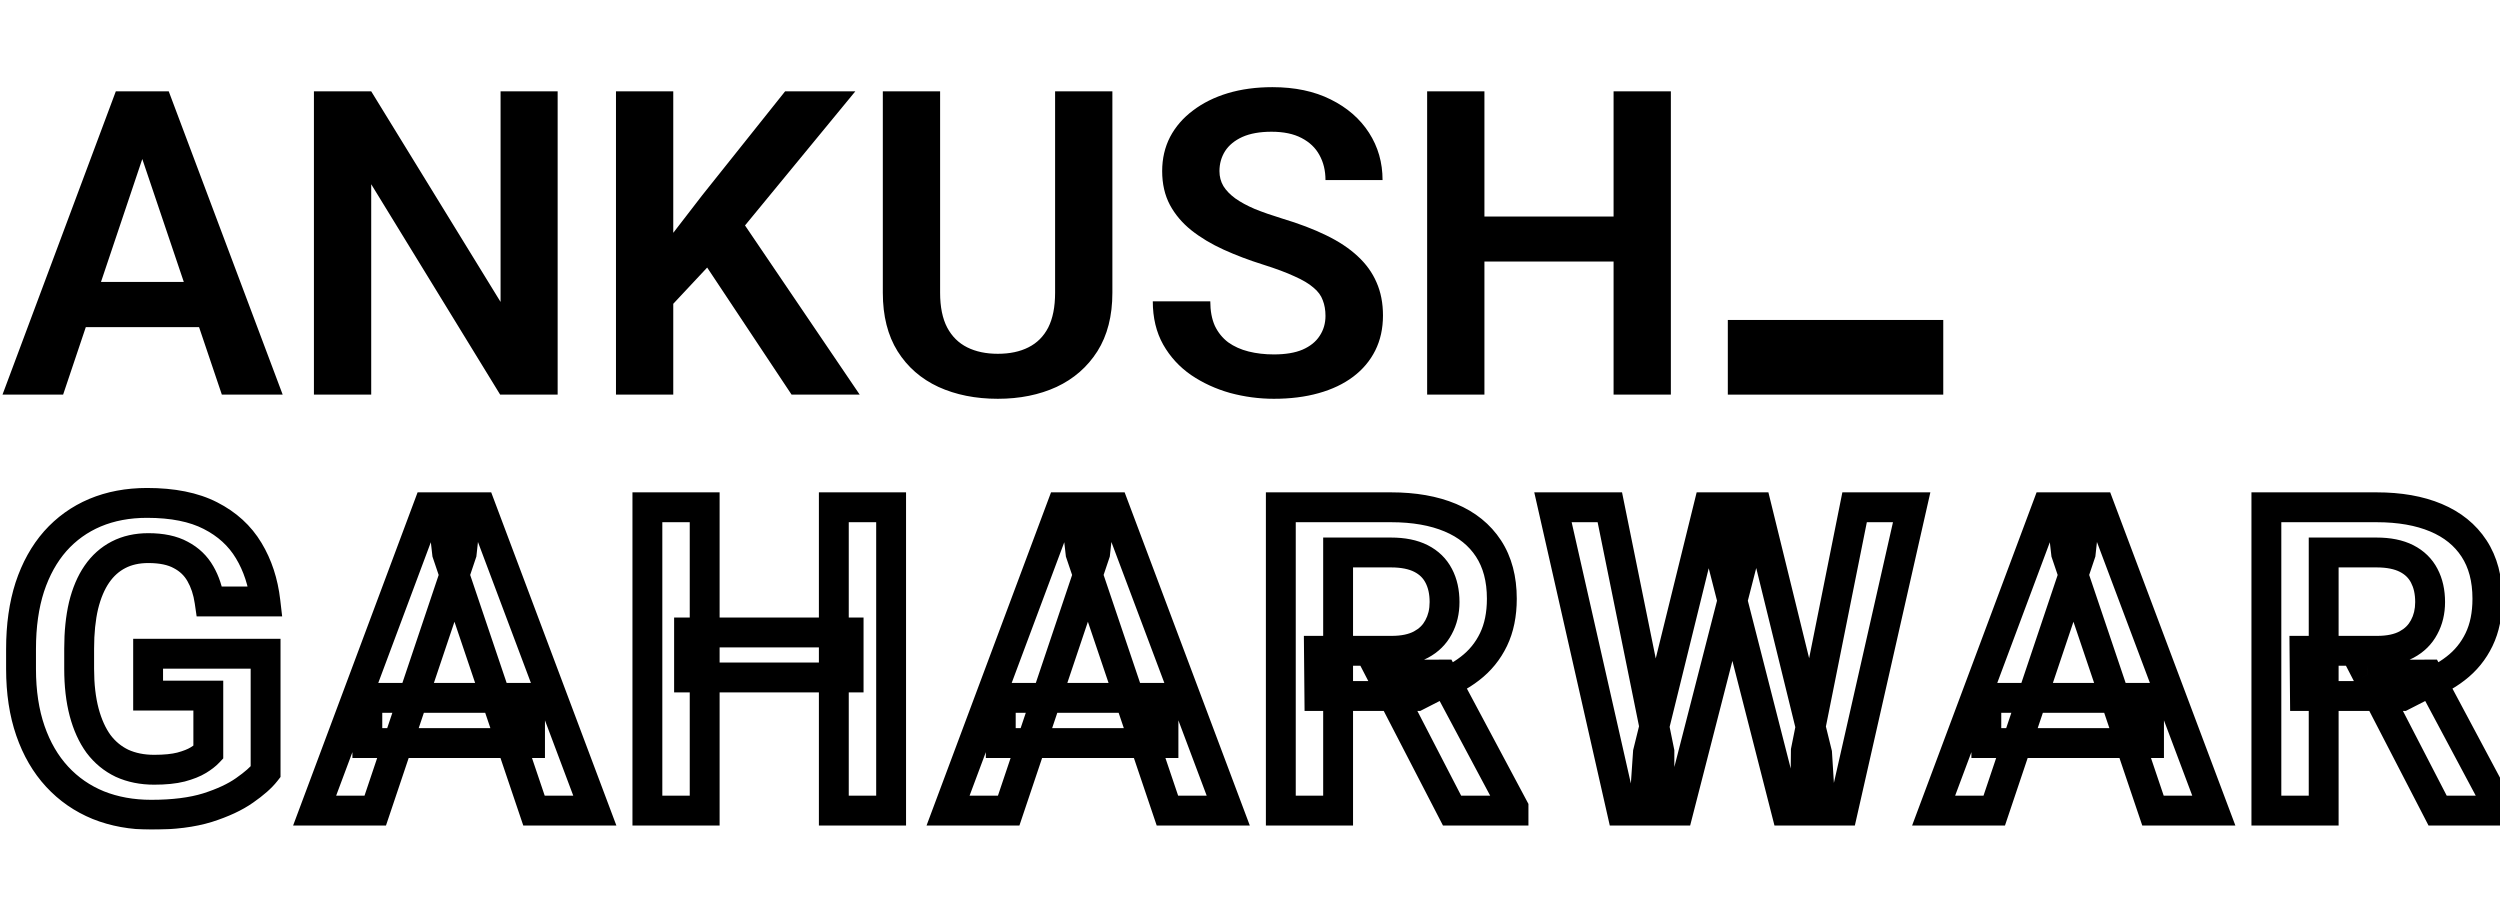 <svg width="1172" height="429" viewBox="0 0 1172 429" fill="none" xmlns="http://www.w3.org/2000/svg">
<path d="M70.117 64.394L29.59 185H1.172L54.297 42.812H72.461L70.117 64.394ZM104.004 185L63.281 64.394L60.84 42.812H79.102L132.52 185H104.004ZM102.148 132.168V153.359H25.879V132.168H102.148ZM261.426 42.812V185H234.473L174.023 86.367V185H147.168V42.812H174.023L234.668 141.543V42.812H261.426ZM315.625 42.812V185H288.77V42.812H315.625ZM400.977 42.812L343.945 112.148L311.328 147.012L306.543 120.938L329.199 91.543L368.066 42.812H400.977ZM371.094 185L326.855 118.398L346.094 101.016L403.027 185H371.094ZM494.629 42.812H521.484V137.246C521.484 148.118 519.141 157.266 514.453 164.688C509.766 172.044 503.385 177.611 495.312 181.387C487.24 185.098 478.06 186.953 467.773 186.953C457.357 186.953 448.079 185.098 439.941 181.387C431.803 177.611 425.423 172.044 420.801 164.688C416.178 157.266 413.867 148.118 413.867 137.246V42.812H440.723V137.246C440.723 143.887 441.829 149.323 444.043 153.555C446.257 157.721 449.382 160.814 453.418 162.832C457.454 164.85 462.24 165.859 467.773 165.859C473.372 165.859 478.158 164.85 482.129 162.832C486.165 160.814 489.258 157.721 491.406 153.555C493.555 149.323 494.629 143.887 494.629 137.246V42.812ZM621.387 148.086C621.387 145.352 620.964 142.91 620.117 140.762C619.336 138.548 617.871 136.562 615.723 134.805C613.639 132.982 610.677 131.224 606.836 129.531C603.06 127.773 598.177 125.951 592.188 124.062C585.547 121.979 579.362 119.635 573.633 117.031C567.904 114.427 562.858 111.4 558.496 107.949C554.199 104.499 550.846 100.527 548.438 96.035C546.029 91.478 544.824 86.204 544.824 80.215C544.824 74.356 546.061 69.017 548.535 64.199C551.074 59.382 554.655 55.247 559.277 51.797C563.9 48.281 569.336 45.579 575.586 43.691C581.901 41.803 588.867 40.859 596.484 40.859C607.031 40.859 616.146 42.78 623.828 46.621C631.576 50.462 637.565 55.671 641.797 62.246C646.029 68.822 648.145 76.211 648.145 84.414H621.387C621.387 79.987 620.443 76.081 618.555 72.695C616.732 69.31 613.932 66.641 610.156 64.688C606.445 62.734 601.758 61.758 596.094 61.758C590.625 61.758 586.068 62.572 582.422 64.199C578.841 65.827 576.139 68.04 574.316 70.84C572.559 73.639 571.68 76.764 571.68 80.215C571.68 82.819 572.298 85.163 573.535 87.246C574.772 89.264 576.628 91.185 579.102 93.008C581.576 94.766 584.635 96.426 588.281 97.988C591.992 99.486 596.289 100.983 601.172 102.48C608.984 104.824 615.82 107.428 621.68 110.293C627.604 113.158 632.52 116.413 636.426 120.059C640.397 123.704 643.359 127.806 645.312 132.363C647.331 136.921 648.34 142.096 648.34 147.891C648.34 154.01 647.135 159.479 644.727 164.297C642.318 169.115 638.867 173.216 634.375 176.602C629.883 179.987 624.479 182.559 618.164 184.316C611.914 186.074 604.915 186.953 597.168 186.953C590.267 186.953 583.431 186.042 576.66 184.219C569.954 182.331 563.867 179.531 558.398 175.82C552.93 172.044 548.568 167.292 545.312 161.562C542.057 155.768 540.43 148.997 540.43 141.25H567.383C567.383 145.742 568.099 149.583 569.531 152.773C571.029 155.898 573.112 158.47 575.781 160.488C578.516 162.441 581.706 163.874 585.352 164.785C588.997 165.697 592.936 166.152 597.168 166.152C602.637 166.152 607.129 165.404 610.645 163.906C614.225 162.344 616.895 160.195 618.652 157.461C620.475 154.727 621.387 151.602 621.387 148.086ZM763.379 101.504V122.598H688.574V101.504H763.379ZM695.898 42.812V185H669.043V42.812H695.898ZM783.301 42.812V185H756.445V42.812H783.301Z" fill="black"/>
<mask id="path-2-outside-1_1141_6" maskUnits="userSpaceOnUse" x="2" y="228" width="1177" height="161" fill="black">
<rect fill="white" x="2" y="228" width="1177" height="161"/>
<path d="M124.512 306.465V361.836C122.428 364.505 119.141 367.402 114.648 370.527C110.221 373.652 104.427 376.354 97.266 378.633C90.104 380.846 81.315 381.953 70.898 381.953C61.849 381.953 53.581 380.456 46.094 377.461C38.607 374.401 32.161 369.941 26.758 364.082C21.354 358.223 17.188 351.061 14.258 342.598C11.328 334.134 9.863 324.466 9.863 313.594V304.219C9.863 293.346 11.23 283.678 13.965 275.215C16.764 266.751 20.736 259.59 25.879 253.73C31.087 247.871 37.305 243.411 44.531 240.352C51.823 237.292 59.961 235.762 68.945 235.762C80.99 235.762 90.885 237.747 98.633 241.719C106.445 245.69 112.435 251.159 116.602 258.125C120.768 265.026 123.372 272.969 124.414 281.953H98.242C97.526 277.005 96.094 272.676 93.945 268.965C91.797 265.189 88.737 262.259 84.766 260.176C80.859 258.027 75.781 256.953 69.531 256.953C64.258 256.953 59.603 257.995 55.566 260.078C51.53 262.161 48.145 265.189 45.41 269.16C42.676 273.132 40.592 278.047 39.16 283.906C37.793 289.766 37.109 296.471 37.109 304.023V313.594C37.109 321.211 37.891 327.982 39.453 333.906C41.016 339.766 43.262 344.714 46.191 348.75C49.186 352.721 52.865 355.749 57.227 357.832C61.654 359.85 66.667 360.859 72.266 360.859C77.344 360.859 81.543 360.436 84.863 359.59C88.249 358.678 90.951 357.604 92.969 356.367C94.987 355.13 96.549 353.926 97.656 352.754V326.094H69.434V306.465H124.512ZM216.445 259.395L175.918 380H147.5L200.625 237.812H218.789L216.445 259.395ZM250.332 380L209.609 259.395L207.168 237.812H225.43L278.848 380H250.332ZM248.477 327.168V348.359H172.207V327.168H248.477ZM397.832 296.504V317.598H323.027V296.504H397.832ZM330.352 237.812V380H303.496V237.812H330.352ZM417.754 237.812V380H390.898V237.812H417.754ZM513.398 259.395L472.871 380H444.453L497.578 237.812H515.742L513.398 259.395ZM547.285 380L506.562 259.395L504.121 237.812H522.383L575.801 380H547.285ZM545.43 327.168V348.359H469.16V327.168H545.43ZM600.449 237.812H652.109C662.917 237.812 672.194 239.44 679.941 242.695C687.689 245.951 693.646 250.768 697.812 257.148C701.979 263.529 704.062 271.374 704.062 280.684C704.062 288.04 702.76 294.421 700.156 299.824C697.552 305.228 693.874 309.753 689.121 313.398C684.434 317.044 678.9 319.909 672.52 321.992L664.121 326.289H618.516L618.32 305.098H652.402C657.936 305.098 662.526 304.121 666.172 302.168C669.818 300.215 672.552 297.513 674.375 294.062C676.263 290.612 677.207 286.673 677.207 282.246C677.207 277.493 676.296 273.392 674.473 269.941C672.65 266.426 669.883 263.724 666.172 261.836C662.461 259.948 657.773 259.004 652.109 259.004H627.305V380H600.449V237.812ZM680.723 380L647.812 316.328L676.23 316.23L709.531 378.633V380H680.723ZM772.559 352.754L800.879 237.812H816.211L817.188 262.031L786.914 380H770.703L772.559 352.754ZM754.688 237.812L777.93 352.363V380H760.254L728.027 237.812H754.688ZM846.582 351.875L869.434 237.812H896.191L863.965 380H846.289L846.582 351.875ZM823.535 237.812L851.855 353.145L853.516 380H837.305L807.129 261.934L808.301 237.812H823.535ZM975.43 259.395L934.902 380H906.484L959.609 237.812H977.773L975.43 259.395ZM1009.32 380L968.594 259.395L966.152 237.812H984.414L1037.83 380H1009.32ZM1007.46 327.168V348.359H931.191V327.168H1007.46ZM1062.48 237.812H1114.14C1124.95 237.812 1134.23 239.44 1141.97 242.695C1149.72 245.951 1155.68 250.768 1159.84 257.148C1164.01 263.529 1166.09 271.374 1166.09 280.684C1166.09 288.04 1164.79 294.421 1162.19 299.824C1159.58 305.228 1155.9 309.753 1151.15 313.398C1146.46 317.044 1140.93 319.909 1134.55 321.992L1126.15 326.289H1080.55L1080.35 305.098H1114.43C1119.97 305.098 1124.56 304.121 1128.2 302.168C1131.85 300.215 1134.58 297.513 1136.41 294.062C1138.29 290.612 1139.24 286.673 1139.24 282.246C1139.24 277.493 1138.33 273.392 1136.5 269.941C1134.68 266.426 1131.91 263.724 1128.2 261.836C1124.49 259.948 1119.8 259.004 1114.14 259.004H1089.34V380H1062.48V237.812ZM1142.75 380L1109.84 316.328L1138.26 316.23L1171.56 378.633V380H1142.75Z"/>
</mask>
<path d="M124.512 306.465H131.512V299.465H124.512V306.465ZM124.512 361.836L130.03 366.143L131.512 364.244V361.836H124.512ZM114.648 370.527L110.651 364.781L110.631 364.795L110.612 364.809L114.648 370.527ZM97.266 378.633L99.333 385.321L99.36 385.312L99.388 385.303L97.266 378.633ZM46.094 377.461L43.446 383.941L43.47 383.951L43.494 383.96L46.094 377.461ZM26.758 364.082L31.904 359.336L26.758 364.082ZM13.965 275.215L7.319 273.017L7.311 273.04L7.304 273.063L13.965 275.215ZM25.879 253.73L20.647 249.08L20.633 249.096L20.618 249.113L25.879 253.73ZM44.531 240.352L41.823 233.897L41.812 233.901L41.802 233.906L44.531 240.352ZM98.633 241.719L95.44 247.948L95.45 247.953L95.461 247.959L98.633 241.719ZM116.602 258.125L110.594 261.718L110.602 261.731L110.609 261.743L116.602 258.125ZM124.414 281.953V288.953H132.273L131.367 281.147L124.414 281.953ZM98.242 281.953L91.314 282.956L92.182 288.953H98.242V281.953ZM93.945 268.965L87.861 272.427L87.874 272.449L87.887 272.472L93.945 268.965ZM84.766 260.176L81.392 266.309L81.453 266.343L81.514 266.375L84.766 260.176ZM39.16 283.906L32.36 282.244L32.352 282.28L32.343 282.316L39.16 283.906ZM39.453 333.906L32.685 335.691L32.687 335.701L32.69 335.71L39.453 333.906ZM46.191 348.75L40.526 352.862L40.564 352.914L40.602 352.965L46.191 348.75ZM57.227 357.832L54.21 364.149L54.266 364.175L54.323 364.201L57.227 357.832ZM84.863 359.59L86.592 366.373L86.638 366.361L86.683 366.349L84.863 359.59ZM97.656 352.754L102.745 357.56L104.656 355.537V352.754H97.656ZM97.656 326.094H104.656V319.094H97.656V326.094ZM69.434 326.094H62.434V333.094H69.434V326.094ZM69.434 306.465V299.465H62.434V306.465H69.434ZM117.512 306.465V361.836H131.512V306.465H117.512ZM118.994 357.529C117.524 359.411 114.875 361.842 110.651 364.781L118.646 376.274C123.406 372.962 127.332 369.599 130.03 366.143L118.994 357.529ZM110.612 364.809C106.948 367.395 101.865 369.824 95.143 371.962L99.388 385.303C106.989 382.885 113.495 379.91 118.685 376.246L110.612 364.809ZM95.198 371.945C88.91 373.889 80.866 374.953 70.898 374.953V388.953C81.765 388.953 91.298 387.804 99.333 385.321L95.198 371.945ZM70.898 374.953C62.631 374.953 55.259 373.588 48.694 370.962L43.494 383.96C51.903 387.324 61.067 388.953 70.898 388.953V374.953ZM48.742 370.981C42.19 368.303 36.601 364.43 31.904 359.336L21.612 368.828C27.722 375.452 35.023 380.499 43.446 383.941L48.742 370.981ZM31.904 359.336C27.23 354.269 23.526 347.973 20.873 340.308L7.643 344.887C10.849 354.149 15.479 362.177 21.612 368.828L31.904 359.336ZM20.873 340.308C18.246 332.719 16.863 323.848 16.863 313.594H2.863C2.863 325.084 4.41 335.549 7.643 344.887L20.873 340.308ZM16.863 313.594V304.219H2.863V313.594H16.863ZM16.863 304.219C16.863 293.921 18.16 285.001 20.626 277.367L7.304 273.063C4.301 282.356 2.863 292.772 2.863 304.219H16.863ZM20.611 277.413C23.157 269.714 26.698 263.408 31.14 258.348L20.618 249.113C14.773 255.772 10.371 263.789 7.319 273.017L20.611 277.413ZM31.111 258.381C35.628 253.299 40.99 249.453 47.261 246.798L41.802 233.906C33.619 237.37 26.547 242.443 20.647 249.08L31.111 258.381ZM47.24 246.806C53.565 244.152 60.765 242.762 68.945 242.762V228.762C59.157 228.762 50.081 230.431 41.823 233.897L47.24 246.806ZM68.945 242.762C80.282 242.762 88.985 244.639 95.44 247.948L101.826 235.489C92.785 230.855 81.698 228.762 68.945 228.762V242.762ZM95.461 247.959C102.195 251.382 107.158 255.974 110.594 261.718L122.609 254.532C117.711 246.344 110.695 239.998 101.805 235.479L95.461 247.959ZM110.609 261.743C114.198 267.687 116.52 274.648 117.461 282.759L131.367 281.147C130.225 271.289 127.338 262.365 122.594 254.507L110.609 261.743ZM124.414 274.953H98.242V288.953H124.414V274.953ZM105.17 280.95C104.347 275.264 102.666 270.057 100.003 265.458L87.887 272.472C89.521 275.294 90.705 278.746 91.314 282.956L105.17 280.95ZM100.029 265.503C97.196 260.523 93.135 256.662 88.017 253.977L81.514 266.375C84.339 267.857 86.398 269.854 87.861 272.427L100.029 265.503ZM88.139 254.042C82.867 251.143 76.512 249.953 69.531 249.953V263.953C75.05 263.953 78.852 264.912 81.392 266.309L88.139 254.042ZM69.531 249.953C63.321 249.953 57.534 251.185 52.356 253.858L58.777 266.298C61.672 264.804 65.195 263.953 69.531 263.953V249.953ZM52.356 253.858C47.233 256.502 42.991 260.33 39.645 265.19L51.176 273.13C53.298 270.047 55.827 267.821 58.777 266.298L52.356 253.858ZM39.645 265.19C36.324 270.013 33.946 275.758 32.36 282.244L45.96 285.568C47.239 280.335 49.027 276.25 51.176 273.13L39.645 265.19ZM32.343 282.316C30.828 288.809 30.109 296.065 30.109 304.023H44.109C44.109 296.878 44.758 290.722 45.977 285.497L32.343 282.316ZM30.109 304.023V313.594H44.109V304.023H30.109ZM30.109 313.594C30.109 321.674 30.936 329.063 32.685 335.691L46.222 332.121C44.845 326.9 44.109 320.748 44.109 313.594H30.109ZM32.69 335.71C34.427 342.226 36.996 347.998 40.526 352.862L51.856 344.638C49.528 341.429 47.604 337.306 46.217 332.103L32.69 335.71ZM40.602 352.965C44.253 357.806 48.804 361.567 54.21 364.149L60.243 351.515C56.925 349.931 54.119 347.637 51.78 344.535L40.602 352.965ZM54.323 364.201C59.789 366.693 65.815 367.859 72.266 367.859V353.859C67.518 353.859 63.518 353.007 60.13 351.463L54.323 364.201ZM72.266 367.859C77.675 367.859 82.507 367.414 86.592 366.373L83.134 352.807C80.579 353.458 77.012 353.859 72.266 353.859V367.859ZM86.683 366.349C90.436 365.339 93.834 364.047 96.627 362.335L89.311 350.399C88.067 351.161 86.061 352.018 83.043 352.831L86.683 366.349ZM96.627 362.335C98.95 360.912 101.067 359.337 102.745 357.56L92.567 347.948C92.032 348.515 91.024 349.349 89.311 350.399L96.627 362.335ZM104.656 352.754V326.094H90.656V352.754H104.656ZM97.656 319.094H69.434V333.094H97.656V319.094ZM76.434 326.094V306.465H62.434V326.094H76.434ZM69.434 313.465H124.512V299.465H69.434V313.465ZM216.445 259.395L223.081 261.624L223.322 260.905L223.404 260.15L216.445 259.395ZM175.918 380V387H180.95L182.553 382.23L175.918 380ZM147.5 380L140.943 377.55L137.412 387H147.5V380ZM200.625 237.812V230.812H195.768L194.068 235.363L200.625 237.812ZM218.789 237.812L225.748 238.568L226.59 230.812H218.789V237.812ZM250.332 380L243.7 382.239L245.307 387H250.332V380ZM209.609 259.395L202.654 260.181L202.738 260.925L202.977 261.634L209.609 259.395ZM207.168 237.812V230.812H199.331L200.212 238.599L207.168 237.812ZM225.43 237.812L231.983 235.351L230.278 230.812H225.43V237.812ZM278.848 380V387H288.955L285.4 377.538L278.848 380ZM248.477 327.168H255.477V320.168H248.477V327.168ZM248.477 348.359V355.359H255.477V348.359H248.477ZM172.207 348.359H165.207V355.359H172.207V348.359ZM172.207 327.168V320.168H165.207V327.168H172.207ZM209.81 257.165L169.283 377.77L182.553 382.23L223.081 261.624L209.81 257.165ZM175.918 373H147.5V387H175.918V373ZM154.057 382.45L207.182 240.262L194.068 235.363L140.943 377.55L154.057 382.45ZM200.625 244.812H218.789V230.812H200.625V244.812ZM211.83 237.057L209.486 258.639L223.404 260.15L225.748 238.568L211.83 237.057ZM256.964 377.761L216.242 257.155L202.977 261.634L243.7 382.239L256.964 377.761ZM216.565 258.608L214.124 237.026L200.212 238.599L202.654 260.181L216.565 258.608ZM207.168 244.812H225.43V230.812H207.168V244.812ZM218.877 240.274L272.295 382.462L285.4 377.538L231.983 235.351L218.877 240.274ZM278.848 373H250.332V387H278.848V373ZM241.477 327.168V348.359H255.477V327.168H241.477ZM248.477 341.359H172.207V355.359H248.477V341.359ZM179.207 348.359V327.168H165.207V348.359H179.207ZM172.207 334.168H248.477V320.168H172.207V334.168ZM397.832 296.504H404.832V289.504H397.832V296.504ZM397.832 317.598V324.598H404.832V317.598H397.832ZM323.027 317.598H316.027V324.598H323.027V317.598ZM323.027 296.504V289.504H316.027V296.504H323.027ZM330.352 237.812H337.352V230.812H330.352V237.812ZM330.352 380V387H337.352V380H330.352ZM303.496 380H296.496V387H303.496V380ZM303.496 237.812V230.812H296.496V237.812H303.496ZM417.754 237.812H424.754V230.812H417.754V237.812ZM417.754 380V387H424.754V380H417.754ZM390.898 380H383.898V387H390.898V380ZM390.898 237.812V230.812H383.898V237.812H390.898ZM390.832 296.504V317.598H404.832V296.504H390.832ZM397.832 310.598H323.027V324.598H397.832V310.598ZM330.027 317.598V296.504H316.027V317.598H330.027ZM323.027 303.504H397.832V289.504H323.027V303.504ZM323.352 237.812V380H337.352V237.812H323.352ZM330.352 373H303.496V387H330.352V373ZM310.496 380V237.812H296.496V380H310.496ZM303.496 244.812H330.352V230.812H303.496V244.812ZM410.754 237.812V380H424.754V237.812H410.754ZM417.754 373H390.898V387H417.754V373ZM397.898 380V237.812H383.898V380H397.898ZM390.898 244.812H417.754V230.812H390.898V244.812ZM513.398 259.395L520.034 261.624L520.276 260.905L520.358 260.15L513.398 259.395ZM472.871 380V387H477.904L479.506 382.23L472.871 380ZM444.453 380L437.896 377.55L434.365 387H444.453V380ZM497.578 237.812V230.812H492.721L491.021 235.363L497.578 237.812ZM515.742 237.812L522.701 238.568L523.544 230.812H515.742V237.812ZM547.285 380L540.653 382.239L542.26 387H547.285V380ZM506.562 259.395L499.607 260.181L499.691 260.925L499.93 261.634L506.562 259.395ZM504.121 237.812V230.812H496.285L497.165 238.599L504.121 237.812ZM522.383 237.812L528.936 235.351L527.231 230.812H522.383V237.812ZM575.801 380V387H585.908L582.354 377.538L575.801 380ZM545.43 327.168H552.43V320.168H545.43V327.168ZM545.43 348.359V355.359H552.43V348.359H545.43ZM469.16 348.359H462.16V355.359H469.16V348.359ZM469.16 327.168V320.168H462.16V327.168H469.16ZM506.763 257.165L466.236 377.77L479.506 382.23L520.034 261.624L506.763 257.165ZM472.871 373H444.453V387H472.871V373ZM451.01 382.45L504.135 240.262L491.021 235.363L437.896 377.55L451.01 382.45ZM497.578 244.812H515.742V230.812H497.578V244.812ZM508.783 237.057L506.439 258.639L520.358 260.15L522.701 238.568L508.783 237.057ZM553.917 377.761L513.195 257.155L499.93 261.634L540.653 382.239L553.917 377.761ZM513.518 258.608L511.077 237.026L497.165 238.599L499.607 260.181L513.518 258.608ZM504.121 244.812H522.383V230.812H504.121V244.812ZM515.83 240.274L569.248 382.462L582.354 377.538L528.936 235.351L515.83 240.274ZM575.801 373H547.285V387H575.801V373ZM538.43 327.168V348.359H552.43V327.168H538.43ZM545.43 341.359H469.16V355.359H545.43V341.359ZM476.16 348.359V327.168H462.16V348.359H476.16ZM469.16 334.168H545.43V320.168H469.16V334.168ZM600.449 237.812V230.812H593.449V237.812H600.449ZM679.941 242.695L682.653 236.242L679.941 242.695ZM697.812 257.148L703.673 253.321L697.812 257.148ZM689.121 313.398L684.86 307.844L684.842 307.859L684.824 307.873L689.121 313.398ZM672.52 321.992L670.347 315.338L669.822 315.509L669.331 315.76L672.52 321.992ZM664.121 326.289V333.289H665.808L667.309 332.521L664.121 326.289ZM618.516 326.289L611.516 326.354L611.58 333.289H618.516V326.289ZM618.32 305.098V298.098H611.255L611.321 305.162L618.32 305.098ZM674.375 294.062L668.234 290.702L668.21 290.747L668.186 290.793L674.375 294.062ZM674.473 269.941L668.258 273.164L668.271 273.187L668.283 273.211L674.473 269.941ZM627.305 259.004V252.004H620.305V259.004H627.305ZM627.305 380V387H634.305V380H627.305ZM600.449 380H593.449V387H600.449V380ZM680.723 380L674.504 383.214L676.461 387H680.723V380ZM647.812 316.328L647.788 309.328L636.335 309.368L641.594 319.542L647.812 316.328ZM676.23 316.23L682.406 312.935L680.422 309.216L676.206 309.231L676.23 316.23ZM709.531 378.633H716.531V376.882L715.707 375.337L709.531 378.633ZM709.531 380V387H716.531V380H709.531ZM600.449 244.812H652.109V230.812H600.449V244.812ZM652.109 244.812C662.241 244.812 670.548 246.341 677.23 249.149L682.653 236.242C673.84 232.539 663.593 230.812 652.109 230.812V244.812ZM677.23 249.149C683.827 251.921 688.627 255.885 691.952 260.976L703.673 253.321C698.665 245.651 691.551 239.98 682.653 236.242L677.23 249.149ZM691.952 260.976C695.225 265.988 697.062 272.43 697.062 280.684H711.062C711.062 270.318 708.734 261.069 703.673 253.321L691.952 260.976ZM697.062 280.684C697.062 287.222 695.906 292.52 693.85 296.785L706.462 302.863C709.615 296.322 711.062 288.859 711.062 280.684H697.062ZM693.85 296.785C691.721 301.203 688.743 304.866 684.86 307.844L693.382 318.952C699.005 314.639 703.383 309.252 706.462 302.863L693.85 296.785ZM684.824 307.873C680.851 310.963 676.058 313.473 670.347 315.338L674.692 328.646C681.742 326.345 688.016 323.126 693.419 318.924L684.824 307.873ZM669.331 315.76L660.933 320.057L667.309 332.521L675.708 328.224L669.331 315.76ZM664.121 319.289H618.516V333.289H664.121V319.289ZM625.515 326.225L625.32 305.033L611.321 305.162L611.516 326.354L625.515 326.225ZM618.32 312.098H652.402V298.098H618.32V312.098ZM652.402 312.098C658.715 312.098 664.53 310.989 669.477 308.338L662.866 295.998C660.522 297.253 657.157 298.098 652.402 298.098V312.098ZM669.477 308.338C674.274 305.769 678.05 302.091 680.564 297.332L668.186 290.793C667.054 292.935 665.361 294.661 662.866 295.998L669.477 308.338ZM680.516 297.423C683.035 292.818 684.207 287.698 684.207 282.246H670.207C670.207 285.649 669.491 288.406 668.234 290.702L680.516 297.423ZM684.207 282.246C684.207 276.599 683.121 271.327 680.662 266.672L668.283 273.211C669.47 275.457 670.207 278.388 670.207 282.246H684.207ZM680.687 266.719C678.155 261.836 674.289 258.112 669.346 255.597L662.998 268.075C665.476 269.336 667.145 271.016 668.258 273.164L680.687 266.719ZM669.346 255.597C664.363 253.062 658.499 252.004 652.109 252.004V266.004C657.048 266.004 660.559 266.834 662.998 268.075L669.346 255.597ZM652.109 252.004H627.305V266.004H652.109V252.004ZM620.305 259.004V380H634.305V259.004H620.305ZM627.305 373H600.449V387H627.305V373ZM607.449 380V237.812H593.449V380H607.449ZM686.941 376.786L654.031 313.114L641.594 319.542L674.504 383.214L686.941 376.786ZM647.837 323.328L676.255 323.23L676.206 309.231L647.788 309.328L647.837 323.328ZM670.055 319.526L703.356 381.928L715.707 375.337L682.406 312.935L670.055 319.526ZM702.531 378.633V380H716.531V378.633H702.531ZM709.531 373H680.723V387H709.531V373ZM772.559 352.754L765.762 351.079L765.616 351.671L765.575 352.278L772.559 352.754ZM800.879 237.812V230.812H795.394L794.082 236.138L800.879 237.812ZM816.211 237.812L823.205 237.53L822.934 230.812H816.211V237.812ZM817.188 262.031L823.968 263.771L824.223 262.776L824.182 261.749L817.188 262.031ZM786.914 380V387H792.345L793.694 381.74L786.914 380ZM770.703 380L763.719 379.524L763.21 387H770.703V380ZM754.688 237.812L761.548 236.421L760.41 230.812H754.688V237.812ZM777.93 352.363H784.93V351.66L784.79 350.971L777.93 352.363ZM777.93 380V387H784.93V380H777.93ZM760.254 380L753.427 381.547L754.663 387H760.254V380ZM728.027 237.812V230.812H719.263L721.2 239.36L728.027 237.812ZM846.582 351.875L839.718 350.5L839.589 351.145L839.582 351.802L846.582 351.875ZM869.434 237.812V230.812H863.697L862.57 236.437L869.434 237.812ZM896.191 237.812L903.018 239.36L904.955 230.812H896.191V237.812ZM863.965 380V387H869.556L870.792 381.547L863.965 380ZM846.289 380L839.289 379.927L839.216 387H846.289V380ZM823.535 237.812L830.333 236.143L829.024 230.812H823.535V237.812ZM851.855 353.145L858.842 352.713L858.803 352.085L858.654 351.475L851.855 353.145ZM853.516 380V387H860.962L860.502 379.568L853.516 380ZM837.305 380L830.523 381.733L831.869 387H837.305V380ZM807.129 261.934L800.137 261.594L800.086 262.646L800.347 263.667L807.129 261.934ZM808.301 237.812V230.812H801.633L801.309 237.473L808.301 237.812ZM779.355 354.429L807.676 239.487L794.082 236.138L765.762 351.079L779.355 354.429ZM800.879 244.812H816.211V230.812H800.879V244.812ZM809.217 238.095L810.193 262.313L824.182 261.749L823.205 237.53L809.217 238.095ZM810.407 260.291L780.134 378.26L793.694 381.74L823.968 263.771L810.407 260.291ZM786.914 373H770.703V387H786.914V373ZM777.687 380.476L779.542 353.23L765.575 352.278L763.719 379.524L777.687 380.476ZM747.827 239.204L771.069 353.755L784.79 350.971L761.548 236.421L747.827 239.204ZM770.93 352.363V380H784.93V352.363H770.93ZM777.93 373H760.254V387H777.93V373ZM767.081 378.453L734.854 236.265L721.2 239.36L753.427 381.547L767.081 378.453ZM728.027 244.812H754.688V230.812H728.027V244.812ZM853.446 353.25L876.297 239.188L862.57 236.437L839.718 350.5L853.446 353.25ZM869.434 244.812H896.191V230.812H869.434V244.812ZM889.365 236.265L857.138 378.453L870.792 381.547L903.018 239.36L889.365 236.265ZM863.965 373H846.289V387H863.965V373ZM853.289 380.073L853.582 351.948L839.582 351.802L839.289 379.927L853.289 380.073ZM816.737 239.482L845.057 354.814L858.654 351.475L830.333 236.143L816.737 239.482ZM844.869 353.576L846.529 380.432L860.502 379.568L858.842 352.713L844.869 353.576ZM853.516 373H837.305V387H853.516V373ZM844.087 378.267L813.911 260.2L800.347 263.667L830.523 381.733L844.087 378.267ZM814.121 262.273L815.293 238.152L801.309 237.473L800.137 261.594L814.121 262.273ZM808.301 244.812H823.535V230.812H808.301V244.812ZM975.43 259.395L982.065 261.624L982.307 260.905L982.389 260.15L975.43 259.395ZM934.902 380V387H939.935L941.538 382.23L934.902 380ZM906.484 380L899.927 377.55L896.396 387H906.484V380ZM959.609 237.812V230.812H954.752L953.052 235.363L959.609 237.812ZM977.773 237.812L984.733 238.568L985.575 230.812H977.773V237.812ZM1009.32 380L1002.68 382.239L1004.29 387H1009.32V380ZM968.594 259.395L961.638 260.181L961.722 260.925L961.962 261.634L968.594 259.395ZM966.152 237.812V230.812H958.316L959.197 238.599L966.152 237.812ZM984.414 237.812L990.967 235.351L989.262 230.812H984.414V237.812ZM1037.83 380V387H1047.94L1044.38 377.538L1037.83 380ZM1007.46 327.168H1014.46V320.168H1007.46V327.168ZM1007.46 348.359V355.359H1014.46V348.359H1007.46ZM931.191 348.359H924.191V355.359H931.191V348.359ZM931.191 327.168V320.168H924.191V327.168H931.191ZM968.794 257.165L928.267 377.77L941.538 382.23L982.065 261.624L968.794 257.165ZM934.902 373H906.484V387H934.902V373ZM913.042 382.45L966.167 240.262L953.052 235.363L899.927 377.55L913.042 382.45ZM959.609 244.812H977.773V230.812H959.609V244.812ZM970.814 237.057L968.471 258.639L982.389 260.15L984.733 238.568L970.814 237.057ZM1015.95 377.761L975.226 257.155L961.962 261.634L1002.68 382.239L1015.95 377.761ZM975.549 258.608L973.108 237.026L959.197 238.599L961.638 260.181L975.549 258.608ZM966.152 244.812H984.414V230.812H966.152V244.812ZM977.861 240.274L1031.28 382.462L1044.38 377.538L990.967 235.351L977.861 240.274ZM1037.83 373H1009.32V387H1037.83V373ZM1000.46 327.168V348.359H1014.46V327.168H1000.46ZM1007.46 341.359H931.191V355.359H1007.46V341.359ZM938.191 348.359V327.168H924.191V348.359H938.191ZM931.191 334.168H1007.46V320.168H931.191V334.168ZM1062.48 237.812V230.812H1055.48V237.812H1062.48ZM1141.97 242.695L1144.68 236.242L1141.97 242.695ZM1159.84 257.148L1165.7 253.321L1159.84 257.148ZM1151.15 313.398L1146.89 307.844L1146.87 307.859L1146.85 307.873L1151.15 313.398ZM1134.55 321.992L1132.38 315.338L1131.85 315.509L1131.36 315.76L1134.55 321.992ZM1126.15 326.289V333.289H1127.84L1129.34 332.521L1126.15 326.289ZM1080.55 326.289L1073.55 326.354L1073.61 333.289H1080.55V326.289ZM1080.35 305.098V298.098H1073.29L1073.35 305.162L1080.35 305.098ZM1136.41 294.062L1130.27 290.702L1130.24 290.747L1130.22 290.793L1136.41 294.062ZM1136.5 269.941L1130.29 273.164L1130.3 273.187L1130.31 273.211L1136.5 269.941ZM1089.34 259.004V252.004H1082.34V259.004H1089.34ZM1089.34 380V387H1096.34V380H1089.34ZM1062.48 380H1055.48V387H1062.48V380ZM1142.75 380L1136.54 383.214L1138.49 387H1142.75V380ZM1109.84 316.328L1109.82 309.328L1098.37 309.368L1103.63 319.542L1109.84 316.328ZM1138.26 316.23L1144.44 312.935L1142.45 309.216L1138.24 309.231L1138.26 316.23ZM1171.56 378.633H1178.56V376.882L1177.74 375.337L1171.56 378.633ZM1171.56 380V387H1178.56V380H1171.56ZM1062.48 244.812H1114.14V230.812H1062.48V244.812ZM1114.14 244.812C1124.27 244.812 1132.58 246.341 1139.26 249.149L1144.68 236.242C1135.87 232.539 1125.62 230.812 1114.14 230.812V244.812ZM1139.26 249.149C1145.86 251.921 1150.66 255.885 1153.98 260.976L1165.7 253.321C1160.7 245.651 1153.58 239.98 1144.68 236.242L1139.26 249.149ZM1153.98 260.976C1157.26 265.988 1159.09 272.43 1159.09 280.684H1173.09C1173.09 270.318 1170.76 261.069 1165.7 253.321L1153.98 260.976ZM1159.09 280.684C1159.09 287.222 1157.94 292.52 1155.88 296.785L1168.49 302.863C1171.65 296.322 1173.09 288.859 1173.09 280.684H1159.09ZM1155.88 296.785C1153.75 301.203 1150.77 304.866 1146.89 307.844L1155.41 318.952C1161.04 314.639 1165.41 309.252 1168.49 302.863L1155.88 296.785ZM1146.85 307.873C1142.88 310.963 1138.09 313.473 1132.38 315.338L1136.72 328.646C1143.77 326.345 1150.05 323.126 1155.45 318.924L1146.85 307.873ZM1131.36 315.76L1122.96 320.057L1129.34 332.521L1137.74 328.224L1131.36 315.76ZM1126.15 319.289H1080.55V333.289H1126.15V319.289ZM1087.55 326.225L1087.35 305.033L1073.35 305.162L1073.55 326.354L1087.55 326.225ZM1080.35 312.098H1114.43V298.098H1080.35V312.098ZM1114.43 312.098C1120.75 312.098 1126.56 310.989 1131.51 308.338L1124.9 295.998C1122.55 297.253 1119.19 298.098 1114.43 298.098V312.098ZM1131.51 308.338C1136.31 305.769 1140.08 302.091 1142.6 297.332L1130.22 290.793C1129.08 292.935 1127.39 294.661 1124.9 295.998L1131.51 308.338ZM1142.55 297.423C1145.07 292.818 1146.24 287.698 1146.24 282.246H1132.24C1132.24 285.649 1131.52 288.406 1130.27 290.702L1142.55 297.423ZM1146.24 282.246C1146.24 276.599 1145.15 271.327 1142.69 266.672L1130.31 273.211C1131.5 275.457 1132.24 278.388 1132.24 282.246H1146.24ZM1142.72 266.719C1140.19 261.836 1136.32 258.112 1131.38 255.597L1125.03 268.075C1127.51 269.336 1129.18 271.016 1130.29 273.164L1142.72 266.719ZM1131.38 255.597C1126.39 253.062 1120.53 252.004 1114.14 252.004V266.004C1119.08 266.004 1122.59 266.834 1125.03 268.075L1131.38 255.597ZM1114.14 252.004H1089.34V266.004H1114.14V252.004ZM1082.34 259.004V380H1096.34V259.004H1082.34ZM1089.34 373H1062.48V387H1089.34V373ZM1069.48 380V237.812H1055.48V380H1069.48ZM1148.97 376.786L1116.06 313.114L1103.63 319.542L1136.54 383.214L1148.97 376.786ZM1109.87 323.328L1138.29 323.23L1138.24 309.231L1109.82 309.328L1109.87 323.328ZM1132.09 319.526L1165.39 381.928L1177.74 375.337L1144.44 312.935L1132.09 319.526ZM1164.56 378.633V380H1178.56V378.633H1164.56ZM1171.56 373H1142.75V387H1171.56V373Z" fill="black" mask="url(#path-2-outside-1_1141_6)"/>
<rect x="810" y="150" width="101" height="35" fill="black"/>
</svg>
